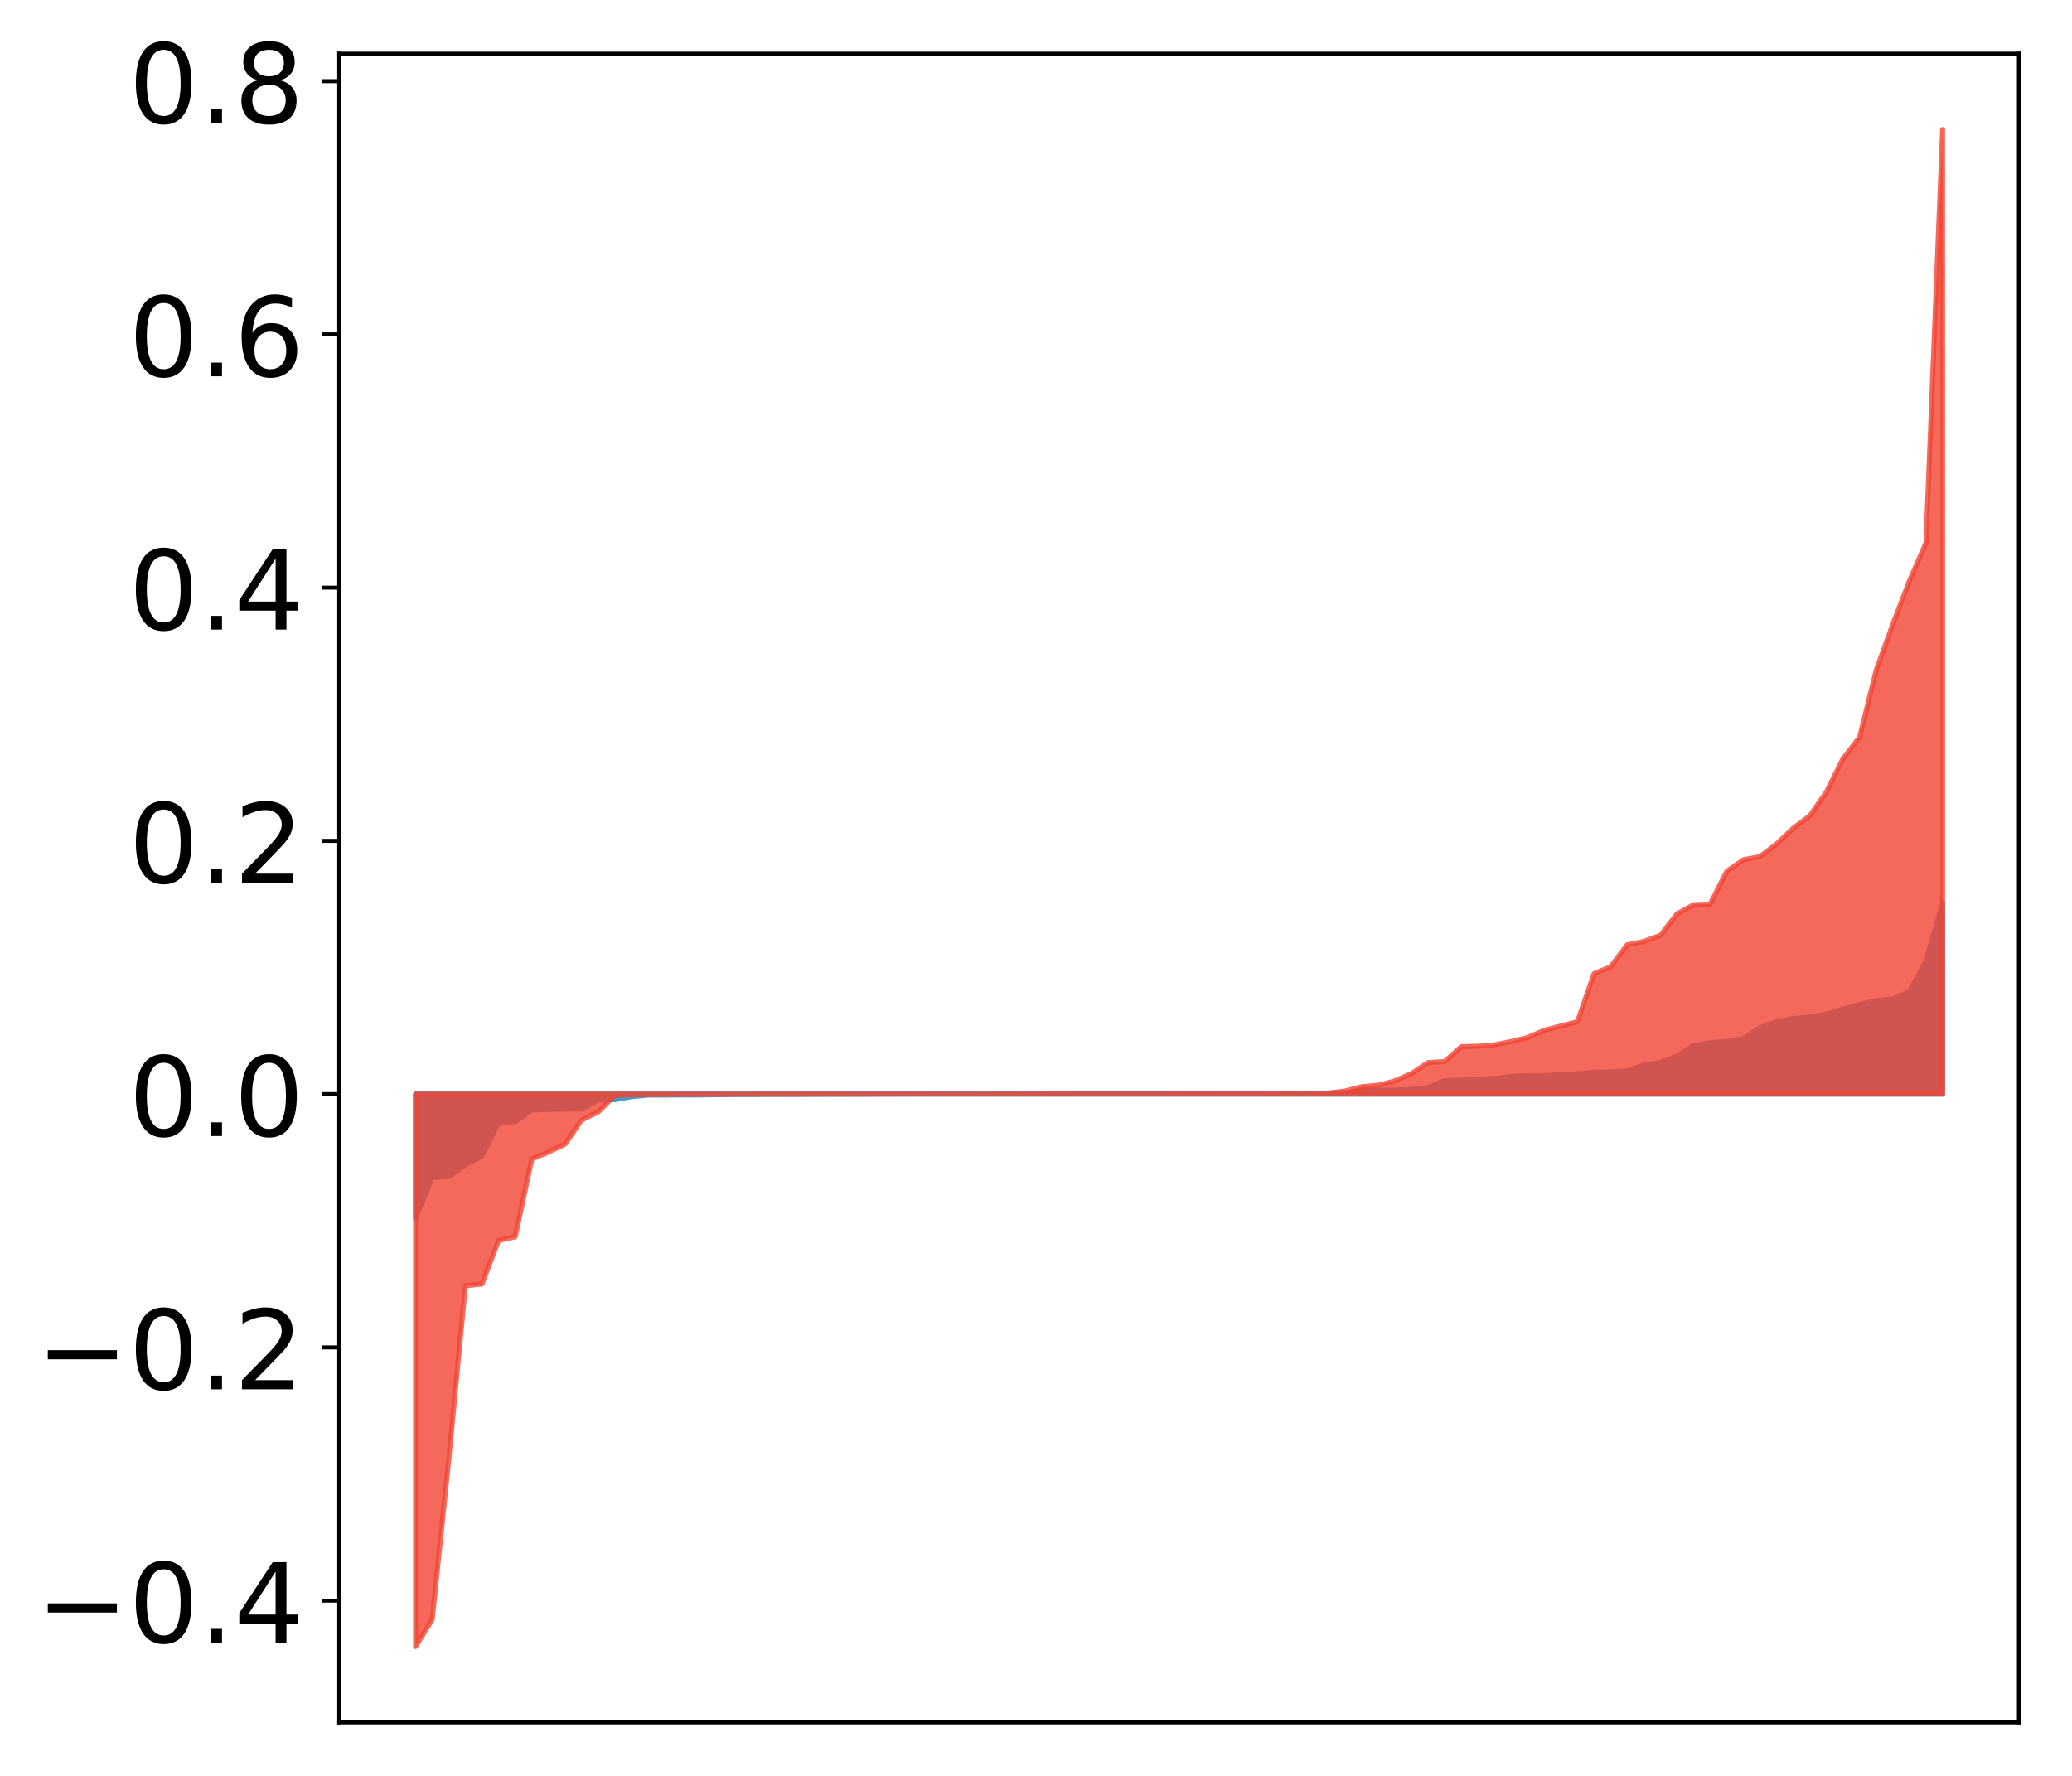 <?xml version="1.0" encoding="utf-8" standalone="no"?>
<!DOCTYPE svg PUBLIC "-//W3C//DTD SVG 1.1//EN"
  "http://www.w3.org/Graphics/SVG/1.1/DTD/svg11.dtd">
<!-- Created with matplotlib (http://matplotlib.org/) -->
<svg height="354pt" version="1.1" viewBox="0 0 413 354" width="413pt" xmlns="http://www.w3.org/2000/svg" xmlns:xlink="http://www.w3.org/1999/xlink">
 <defs>
  <style type="text/css">
*{stroke-linecap:butt;stroke-linejoin:round;}
  </style>
 </defs>
 <g id="figure_1">
  <g id="patch_1">
   <path d="M 0 354.04 
L 413.122 354.04 
L 413.122 0 
L 0 0 
z
" style="fill:#ffffff;"/>
  </g>
  <g id="axes_1">
   <g id="patch_2">
    <path d="M 67.622 343.34 
L 402.422 343.34 
L 402.422 10.7 
L 67.622 10.7 
z
" style="fill:#ffffff;"/>
   </g>
   <g id="PolyCollection_1">
    <defs>
     <path d="M 82.84 -111.208 
L 82.84 -135.938 
L 86.149 -135.938 
L 89.457 -135.938 
L 92.765 -135.938 
L 96.074 -135.938 
L 99.382 -135.938 
L 102.69 -135.938 
L 105.998 -135.938 
L 109.307 -135.938 
L 112.615 -135.938 
L 115.923 -135.938 
L 119.232 -135.938 
L 122.54 -135.938 
L 125.848 -135.938 
L 129.157 -135.938 
L 132.465 -135.938 
L 135.773 -135.938 
L 139.081 -135.938 
L 142.39 -135.938 
L 145.698 -135.938 
L 149.006 -135.938 
L 152.315 -135.938 
L 155.623 -135.938 
L 158.931 -135.938 
L 162.24 -135.938 
L 165.548 -135.938 
L 168.856 -135.938 
L 172.164 -135.938 
L 175.473 -135.938 
L 178.781 -135.938 
L 182.089 -135.938 
L 185.398 -135.938 
L 188.706 -135.938 
L 192.014 -135.938 
L 195.323 -135.938 
L 198.631 -135.938 
L 201.939 -135.938 
L 205.247 -135.938 
L 208.556 -135.938 
L 211.864 -135.938 
L 215.172 -135.938 
L 218.481 -135.938 
L 221.789 -135.938 
L 225.097 -135.938 
L 228.406 -135.938 
L 231.714 -135.938 
L 235.022 -135.938 
L 238.33 -135.938 
L 241.639 -135.938 
L 244.947 -135.938 
L 248.255 -135.938 
L 251.564 -135.938 
L 254.872 -135.938 
L 258.18 -135.938 
L 261.489 -135.938 
L 264.797 -135.938 
L 268.105 -135.938 
L 271.413 -135.938 
L 274.722 -135.938 
L 278.03 -135.938 
L 281.338 -135.938 
L 284.647 -135.938 
L 287.955 -135.938 
L 291.263 -135.938 
L 294.572 -135.938 
L 297.88 -135.938 
L 301.188 -135.938 
L 304.496 -135.938 
L 307.805 -135.938 
L 311.113 -135.938 
L 314.421 -135.938 
L 317.73 -135.938 
L 321.038 -135.938 
L 324.346 -135.938 
L 327.655 -135.938 
L 330.963 -135.938 
L 334.271 -135.938 
L 337.579 -135.938 
L 340.888 -135.938 
L 344.196 -135.938 
L 347.504 -135.938 
L 350.813 -135.938 
L 354.121 -135.938 
L 357.429 -135.938 
L 360.738 -135.938 
L 364.046 -135.938 
L 367.354 -135.938 
L 370.663 -135.938 
L 373.971 -135.938 
L 377.279 -135.938 
L 380.587 -135.938 
L 383.896 -135.938 
L 387.204 -135.938 
L 387.204 -174.105 
L 387.204 -174.105 
L 383.896 -162.489 
L 380.587 -156.362 
L 377.279 -154.938 
L 373.971 -154.586 
L 370.663 -153.79 
L 367.354 -152.873 
L 364.046 -151.884 
L 360.738 -151.305 
L 357.429 -151 
L 354.121 -150.397 
L 350.813 -149.165 
L 347.504 -147.026 
L 344.196 -146.383 
L 340.888 -146.216 
L 337.579 -145.608 
L 334.271 -143.525 
L 330.963 -142.242 
L 327.655 -141.728 
L 324.346 -140.594 
L 321.038 -140.374 
L 317.73 -140.306 
L 314.421 -139.985 
L 311.113 -139.838 
L 307.805 -139.629 
L 304.496 -139.618 
L 301.188 -139.457 
L 297.88 -139.04 
L 294.572 -138.931 
L 291.263 -138.723 
L 287.955 -138.63 
L 284.647 -137.255 
L 281.338 -136.889 
L 278.03 -136.726 
L 274.722 -136.721 
L 271.413 -136.679 
L 268.105 -136.202 
L 264.797 -136.153 
L 261.489 -136.095 
L 258.18 -136.094 
L 254.872 -136.07 
L 251.564 -136.062 
L 248.255 -136.061 
L 244.947 -136.055 
L 241.639 -136.05 
L 238.33 -136.02 
L 235.022 -136.018 
L 231.714 -136.012 
L 228.406 -136.005 
L 225.097 -135.982 
L 221.789 -135.981 
L 218.481 -135.981 
L 215.172 -135.979 
L 211.864 -135.976 
L 208.556 -135.965 
L 205.247 -135.965 
L 201.939 -135.964 
L 198.631 -135.962 
L 195.323 -135.958 
L 192.014 -135.958 
L 188.706 -135.956 
L 185.398 -135.948 
L 182.089 -135.938 
L 178.781 -135.938 
L 175.473 -135.937 
L 172.164 -135.912 
L 168.856 -135.904 
L 165.548 -135.902 
L 162.24 -135.896 
L 158.931 -135.876 
L 155.623 -135.866 
L 152.315 -135.866 
L 149.006 -135.862 
L 145.698 -135.848 
L 142.39 -135.81 
L 139.081 -135.76 
L 135.773 -135.758 
L 132.465 -135.737 
L 129.157 -135.733 
L 125.848 -135.417 
L 122.54 -134.817 
L 119.232 -134.77 
L 115.923 -132.974 
L 112.615 -132.929 
L 109.307 -132.878 
L 105.998 -132.768 
L 102.69 -130.454 
L 99.382 -130.246 
L 96.074 -123.554 
L 92.765 -121.865 
L 89.457 -119.467 
L 86.149 -119.314 
L 82.84 -111.208 
z
" id="meffd8fd55e" style="stroke:#4a98c9;"/>
    </defs>
    <g clip-path="url(#p98c681e9ec)">
     <use style="fill:#4a98c9;stroke:#4a98c9;" x="0" xlink:href="#meffd8fd55e" y="354.04"/>
    </g>
   </g>
   <g id="PolyCollection_2">
    <defs>
     <path d="M 82.84 -25.82 
L 82.84 -135.938 
L 86.149 -135.938 
L 89.457 -135.938 
L 92.765 -135.938 
L 96.074 -135.938 
L 99.382 -135.938 
L 102.69 -135.938 
L 105.998 -135.938 
L 109.307 -135.938 
L 112.615 -135.938 
L 115.923 -135.938 
L 119.232 -135.938 
L 122.54 -135.938 
L 125.848 -135.938 
L 129.157 -135.938 
L 132.465 -135.938 
L 135.773 -135.938 
L 139.081 -135.938 
L 142.39 -135.938 
L 145.698 -135.938 
L 149.006 -135.938 
L 152.315 -135.938 
L 155.623 -135.938 
L 158.931 -135.938 
L 162.24 -135.938 
L 165.548 -135.938 
L 168.856 -135.938 
L 172.164 -135.938 
L 175.473 -135.938 
L 178.781 -135.938 
L 182.089 -135.938 
L 185.398 -135.938 
L 188.706 -135.938 
L 192.014 -135.938 
L 195.323 -135.938 
L 198.631 -135.938 
L 201.939 -135.938 
L 205.247 -135.938 
L 208.556 -135.938 
L 211.864 -135.938 
L 215.172 -135.938 
L 218.481 -135.938 
L 221.789 -135.938 
L 225.097 -135.938 
L 228.406 -135.938 
L 231.714 -135.938 
L 235.022 -135.938 
L 238.33 -135.938 
L 241.639 -135.938 
L 244.947 -135.938 
L 248.255 -135.938 
L 251.564 -135.938 
L 254.872 -135.938 
L 258.18 -135.938 
L 261.489 -135.938 
L 264.797 -135.938 
L 268.105 -135.938 
L 271.413 -135.938 
L 274.722 -135.938 
L 278.03 -135.938 
L 281.338 -135.938 
L 284.647 -135.938 
L 287.955 -135.938 
L 291.263 -135.938 
L 294.572 -135.938 
L 297.88 -135.938 
L 301.188 -135.938 
L 304.496 -135.938 
L 307.805 -135.938 
L 311.113 -135.938 
L 314.421 -135.938 
L 317.73 -135.938 
L 321.038 -135.938 
L 324.346 -135.938 
L 327.655 -135.938 
L 330.963 -135.938 
L 334.271 -135.938 
L 337.579 -135.938 
L 340.888 -135.938 
L 344.196 -135.938 
L 347.504 -135.938 
L 350.813 -135.938 
L 354.121 -135.938 
L 357.429 -135.938 
L 360.738 -135.938 
L 364.046 -135.938 
L 367.354 -135.938 
L 370.663 -135.938 
L 373.971 -135.938 
L 377.279 -135.938 
L 380.587 -135.938 
L 383.896 -135.938 
L 387.204 -135.938 
L 387.204 -328.22 
L 387.204 -328.22 
L 383.896 -245.838 
L 380.587 -238.224 
L 377.279 -229.618 
L 373.971 -220.46 
L 370.663 -207.101 
L 367.354 -202.828 
L 364.046 -196.169 
L 360.738 -191.439 
L 357.429 -188.945 
L 354.121 -185.81 
L 350.813 -183.287 
L 347.504 -182.666 
L 344.196 -180.366 
L 340.888 -173.839 
L 337.579 -173.705 
L 334.271 -171.872 
L 330.963 -167.601 
L 327.655 -166.375 
L 324.346 -165.702 
L 321.038 -161.337 
L 317.73 -159.955 
L 314.421 -150.377 
L 311.113 -149.521 
L 307.805 -148.674 
L 304.496 -147.228 
L 301.188 -146.423 
L 297.88 -145.772 
L 294.572 -145.496 
L 291.263 -145.401 
L 287.955 -142.424 
L 284.647 -142.233 
L 281.338 -140.044 
L 278.03 -138.577 
L 274.722 -137.72 
L 271.413 -137.415 
L 268.105 -136.562 
L 264.797 -136.14 
L 261.489 -136.135 
L 258.18 -136.088 
L 254.872 -136.077 
L 251.564 -136.042 
L 248.255 -136.031 
L 244.947 -136.026 
L 241.639 -136.024 
L 238.33 -136.009 
L 235.022 -136.006 
L 231.714 -135.989 
L 228.406 -135.988 
L 225.097 -135.987 
L 221.789 -135.986 
L 218.481 -135.985 
L 215.172 -135.981 
L 211.864 -135.968 
L 208.556 -135.967 
L 205.247 -135.958 
L 201.939 -135.953 
L 198.631 -135.951 
L 195.323 -135.941 
L 192.014 -135.939 
L 188.706 -135.937 
L 185.398 -135.933 
L 182.089 -135.932 
L 178.781 -135.931 
L 175.473 -135.93 
L 172.164 -135.927 
L 168.856 -135.926 
L 165.548 -135.925 
L 162.24 -135.925 
L 158.931 -135.922 
L 155.623 -135.918 
L 152.315 -135.916 
L 149.006 -135.915 
L 145.698 -135.899 
L 142.39 -135.893 
L 139.081 -135.89 
L 135.773 -135.889 
L 132.465 -135.852 
L 129.157 -135.837 
L 125.848 -135.813 
L 122.54 -135.685 
L 119.232 -132.389 
L 115.923 -130.758 
L 112.615 -125.955 
L 109.307 -124.384 
L 105.998 -122.976 
L 102.69 -107.491 
L 99.382 -106.76 
L 96.074 -98.095 
L 92.765 -97.748 
L 89.457 -63.149 
L 86.149 -31.188 
L 82.84 -25.82 
z
" id="m09d7e9a3ca" style="stroke:#f14432;stroke-opacity:0.8;"/>
    </defs>
    <g clip-path="url(#p98c681e9ec)">
     <use style="fill:#f14432;fill-opacity:0.8;stroke:#f14432;stroke-opacity:0.8;" x="0" xlink:href="#m09d7e9a3ca" y="354.04"/>
    </g>
   </g>
   <g id="matplotlib.axis_1"/>
   <g id="matplotlib.axis_2">
    <g id="ytick_1">
     <g id="line2d_1">
      <defs>
       <path d="M 0 0 
L -3.5 0 
" id="mb8a007c82e" style="stroke:#000000;stroke-width:0.8;"/>
      </defs>
      <g>
       <use style="stroke:#000000;stroke-width:0.8;" x="67.622" xlink:href="#mb8a007c82e" y="319.067"/>
      </g>
     </g>
     <g id="text_1">
      <!-- −0.4 -->
      <defs>
       <path d="M 10.594 35.5 
L 73.188 35.5 
L 73.188 27.203 
L 10.594 27.203 
z
" id="DejaVuSans-2212"/>
       <path d="M 31.781 66.406 
Q 24.172 66.406 20.328 58.906 
Q 16.5 51.422 16.5 36.375 
Q 16.5 21.391 20.328 13.891 
Q 24.172 6.391 31.781 6.391 
Q 39.453 6.391 43.281 13.891 
Q 47.125 21.391 47.125 36.375 
Q 47.125 51.422 43.281 58.906 
Q 39.453 66.406 31.781 66.406 
z
M 31.781 74.219 
Q 44.047 74.219 50.516 64.516 
Q 56.984 54.828 56.984 36.375 
Q 56.984 17.969 50.516 8.266 
Q 44.047 -1.422 31.781 -1.422 
Q 19.531 -1.422 13.062 8.266 
Q 6.594 17.969 6.594 36.375 
Q 6.594 54.828 13.062 64.516 
Q 19.531 74.219 31.781 74.219 
z
" id="DejaVuSans-30"/>
       <path d="M 10.688 12.406 
L 21 12.406 
L 21 0 
L 10.688 0 
z
" id="DejaVuSans-2e"/>
       <path d="M 37.797 64.312 
L 12.891 25.391 
L 37.797 25.391 
z
M 35.203 72.906 
L 47.609 72.906 
L 47.609 25.391 
L 58.016 25.391 
L 58.016 17.188 
L 47.609 17.188 
L 47.609 0 
L 37.797 0 
L 37.797 17.188 
L 4.891 17.188 
L 4.891 26.703 
z
" id="DejaVuSans-34"/>
      </defs>
      <g transform="translate(7.2 327.425)scale(0.22 -0.22)">
       <use xlink:href="#DejaVuSans-2212"/>
       <use x="83.789" xlink:href="#DejaVuSans-30"/>
       <use x="147.412" xlink:href="#DejaVuSans-2e"/>
       <use x="179.199" xlink:href="#DejaVuSans-34"/>
      </g>
     </g>
    </g>
    <g id="ytick_2">
     <g id="line2d_2">
      <g>
       <use style="stroke:#000000;stroke-width:0.8;" x="67.622" xlink:href="#mb8a007c82e" y="268.584"/>
      </g>
     </g>
     <g id="text_2">
      <!-- −0.2 -->
      <defs>
       <path d="M 19.188 8.297 
L 53.609 8.297 
L 53.609 0 
L 7.328 0 
L 7.328 8.297 
Q 12.938 14.109 22.625 23.891 
Q 32.328 33.688 34.812 36.531 
Q 39.547 41.844 41.422 45.531 
Q 43.312 49.219 43.312 52.781 
Q 43.312 58.594 39.234 62.25 
Q 35.156 65.922 28.609 65.922 
Q 23.969 65.922 18.812 64.312 
Q 13.672 62.703 7.812 59.422 
L 7.812 69.391 
Q 13.766 71.781 18.938 73 
Q 24.125 74.219 28.422 74.219 
Q 39.75 74.219 46.484 68.547 
Q 53.219 62.891 53.219 53.422 
Q 53.219 48.922 51.531 44.891 
Q 49.859 40.875 45.406 35.406 
Q 44.188 33.984 37.641 27.219 
Q 31.109 20.453 19.188 8.297 
z
" id="DejaVuSans-32"/>
      </defs>
      <g transform="translate(7.2 276.943)scale(0.22 -0.22)">
       <use xlink:href="#DejaVuSans-2212"/>
       <use x="83.789" xlink:href="#DejaVuSans-30"/>
       <use x="147.412" xlink:href="#DejaVuSans-2e"/>
       <use x="179.199" xlink:href="#DejaVuSans-32"/>
      </g>
     </g>
    </g>
    <g id="ytick_3">
     <g id="line2d_3">
      <g>
       <use style="stroke:#000000;stroke-width:0.8;" x="67.622" xlink:href="#mb8a007c82e" y="218.102"/>
      </g>
     </g>
     <g id="text_3">
      <!-- 0.0 -->
      <g transform="translate(25.635 226.46)scale(0.22 -0.22)">
       <use xlink:href="#DejaVuSans-30"/>
       <use x="63.623" xlink:href="#DejaVuSans-2e"/>
       <use x="95.41" xlink:href="#DejaVuSans-30"/>
      </g>
     </g>
    </g>
    <g id="ytick_4">
     <g id="line2d_4">
      <g>
       <use style="stroke:#000000;stroke-width:0.8;" x="67.622" xlink:href="#mb8a007c82e" y="167.62"/>
      </g>
     </g>
     <g id="text_4">
      <!-- 0.2 -->
      <g transform="translate(25.635 175.978)scale(0.22 -0.22)">
       <use xlink:href="#DejaVuSans-30"/>
       <use x="63.623" xlink:href="#DejaVuSans-2e"/>
       <use x="95.41" xlink:href="#DejaVuSans-32"/>
      </g>
     </g>
    </g>
    <g id="ytick_5">
     <g id="line2d_5">
      <g>
       <use style="stroke:#000000;stroke-width:0.8;" x="67.622" xlink:href="#mb8a007c82e" y="117.137"/>
      </g>
     </g>
     <g id="text_5">
      <!-- 0.4 -->
      <g transform="translate(25.635 125.496)scale(0.22 -0.22)">
       <use xlink:href="#DejaVuSans-30"/>
       <use x="63.623" xlink:href="#DejaVuSans-2e"/>
       <use x="95.41" xlink:href="#DejaVuSans-34"/>
      </g>
     </g>
    </g>
    <g id="ytick_6">
     <g id="line2d_6">
      <g>
       <use style="stroke:#000000;stroke-width:0.8;" x="67.622" xlink:href="#mb8a007c82e" y="66.655"/>
      </g>
     </g>
     <g id="text_6">
      <!-- 0.6 -->
      <defs>
       <path d="M 33.016 40.375 
Q 26.375 40.375 22.484 35.828 
Q 18.609 31.297 18.609 23.391 
Q 18.609 15.531 22.484 10.953 
Q 26.375 6.391 33.016 6.391 
Q 39.656 6.391 43.531 10.953 
Q 47.406 15.531 47.406 23.391 
Q 47.406 31.297 43.531 35.828 
Q 39.656 40.375 33.016 40.375 
z
M 52.594 71.297 
L 52.594 62.312 
Q 48.875 64.062 45.094 64.984 
Q 41.312 65.922 37.594 65.922 
Q 27.828 65.922 22.672 59.328 
Q 17.531 52.734 16.797 39.406 
Q 19.672 43.656 24.016 45.922 
Q 28.375 48.188 33.594 48.188 
Q 44.578 48.188 50.953 41.516 
Q 57.328 34.859 57.328 23.391 
Q 57.328 12.156 50.688 5.359 
Q 44.047 -1.422 33.016 -1.422 
Q 20.359 -1.422 13.672 8.266 
Q 6.984 17.969 6.984 36.375 
Q 6.984 53.656 15.188 63.938 
Q 23.391 74.219 37.203 74.219 
Q 40.922 74.219 44.703 73.484 
Q 48.484 72.75 52.594 71.297 
z
" id="DejaVuSans-36"/>
      </defs>
      <g transform="translate(25.635 75.013)scale(0.22 -0.22)">
       <use xlink:href="#DejaVuSans-30"/>
       <use x="63.623" xlink:href="#DejaVuSans-2e"/>
       <use x="95.41" xlink:href="#DejaVuSans-36"/>
      </g>
     </g>
    </g>
    <g id="ytick_7">
     <g id="line2d_7">
      <g>
       <use style="stroke:#000000;stroke-width:0.8;" x="67.622" xlink:href="#mb8a007c82e" y="16.172"/>
      </g>
     </g>
     <g id="text_7">
      <!-- 0.8 -->
      <defs>
       <path d="M 31.781 34.625 
Q 24.75 34.625 20.719 30.859 
Q 16.703 27.094 16.703 20.516 
Q 16.703 13.922 20.719 10.156 
Q 24.75 6.391 31.781 6.391 
Q 38.812 6.391 42.859 10.172 
Q 46.922 13.969 46.922 20.516 
Q 46.922 27.094 42.891 30.859 
Q 38.875 34.625 31.781 34.625 
z
M 21.922 38.812 
Q 15.578 40.375 12.031 44.719 
Q 8.5 49.078 8.5 55.328 
Q 8.5 64.062 14.719 69.141 
Q 20.953 74.219 31.781 74.219 
Q 42.672 74.219 48.875 69.141 
Q 55.078 64.062 55.078 55.328 
Q 55.078 49.078 51.531 44.719 
Q 48 40.375 41.703 38.812 
Q 48.828 37.156 52.797 32.312 
Q 56.781 27.484 56.781 20.516 
Q 56.781 9.906 50.312 4.234 
Q 43.844 -1.422 31.781 -1.422 
Q 19.734 -1.422 13.25 4.234 
Q 6.781 9.906 6.781 20.516 
Q 6.781 27.484 10.781 32.312 
Q 14.797 37.156 21.922 38.812 
z
M 18.312 54.391 
Q 18.312 48.734 21.844 45.562 
Q 25.391 42.391 31.781 42.391 
Q 38.141 42.391 41.719 45.562 
Q 45.312 48.734 45.312 54.391 
Q 45.312 60.062 41.719 63.234 
Q 38.141 66.406 31.781 66.406 
Q 25.391 66.406 21.844 63.234 
Q 18.312 60.062 18.312 54.391 
z
" id="DejaVuSans-38"/>
      </defs>
      <g transform="translate(25.635 24.531)scale(0.22 -0.22)">
       <use xlink:href="#DejaVuSans-30"/>
       <use x="63.623" xlink:href="#DejaVuSans-2e"/>
       <use x="95.41" xlink:href="#DejaVuSans-38"/>
      </g>
     </g>
    </g>
   </g>
   <g id="patch_3">
    <path d="M 67.622 343.34 
L 67.622 10.7 
" style="fill:none;stroke:#000000;stroke-linecap:square;stroke-linejoin:miter;stroke-width:0.8;"/>
   </g>
   <g id="patch_4">
    <path d="M 402.422 343.34 
L 402.422 10.7 
" style="fill:none;stroke:#000000;stroke-linecap:square;stroke-linejoin:miter;stroke-width:0.8;"/>
   </g>
   <g id="patch_5">
    <path d="M 67.622 343.34 
L 402.422 343.34 
" style="fill:none;stroke:#000000;stroke-linecap:square;stroke-linejoin:miter;stroke-width:0.8;"/>
   </g>
   <g id="patch_6">
    <path d="M 67.622 10.7 
L 402.422 10.7 
" style="fill:none;stroke:#000000;stroke-linecap:square;stroke-linejoin:miter;stroke-width:0.8;"/>
   </g>
  </g>
 </g>
 <defs>
  <clipPath id="p98c681e9ec">
   <rect height="332.64" width="334.8" x="67.622" y="10.7"/>
  </clipPath>
 </defs>
</svg>
